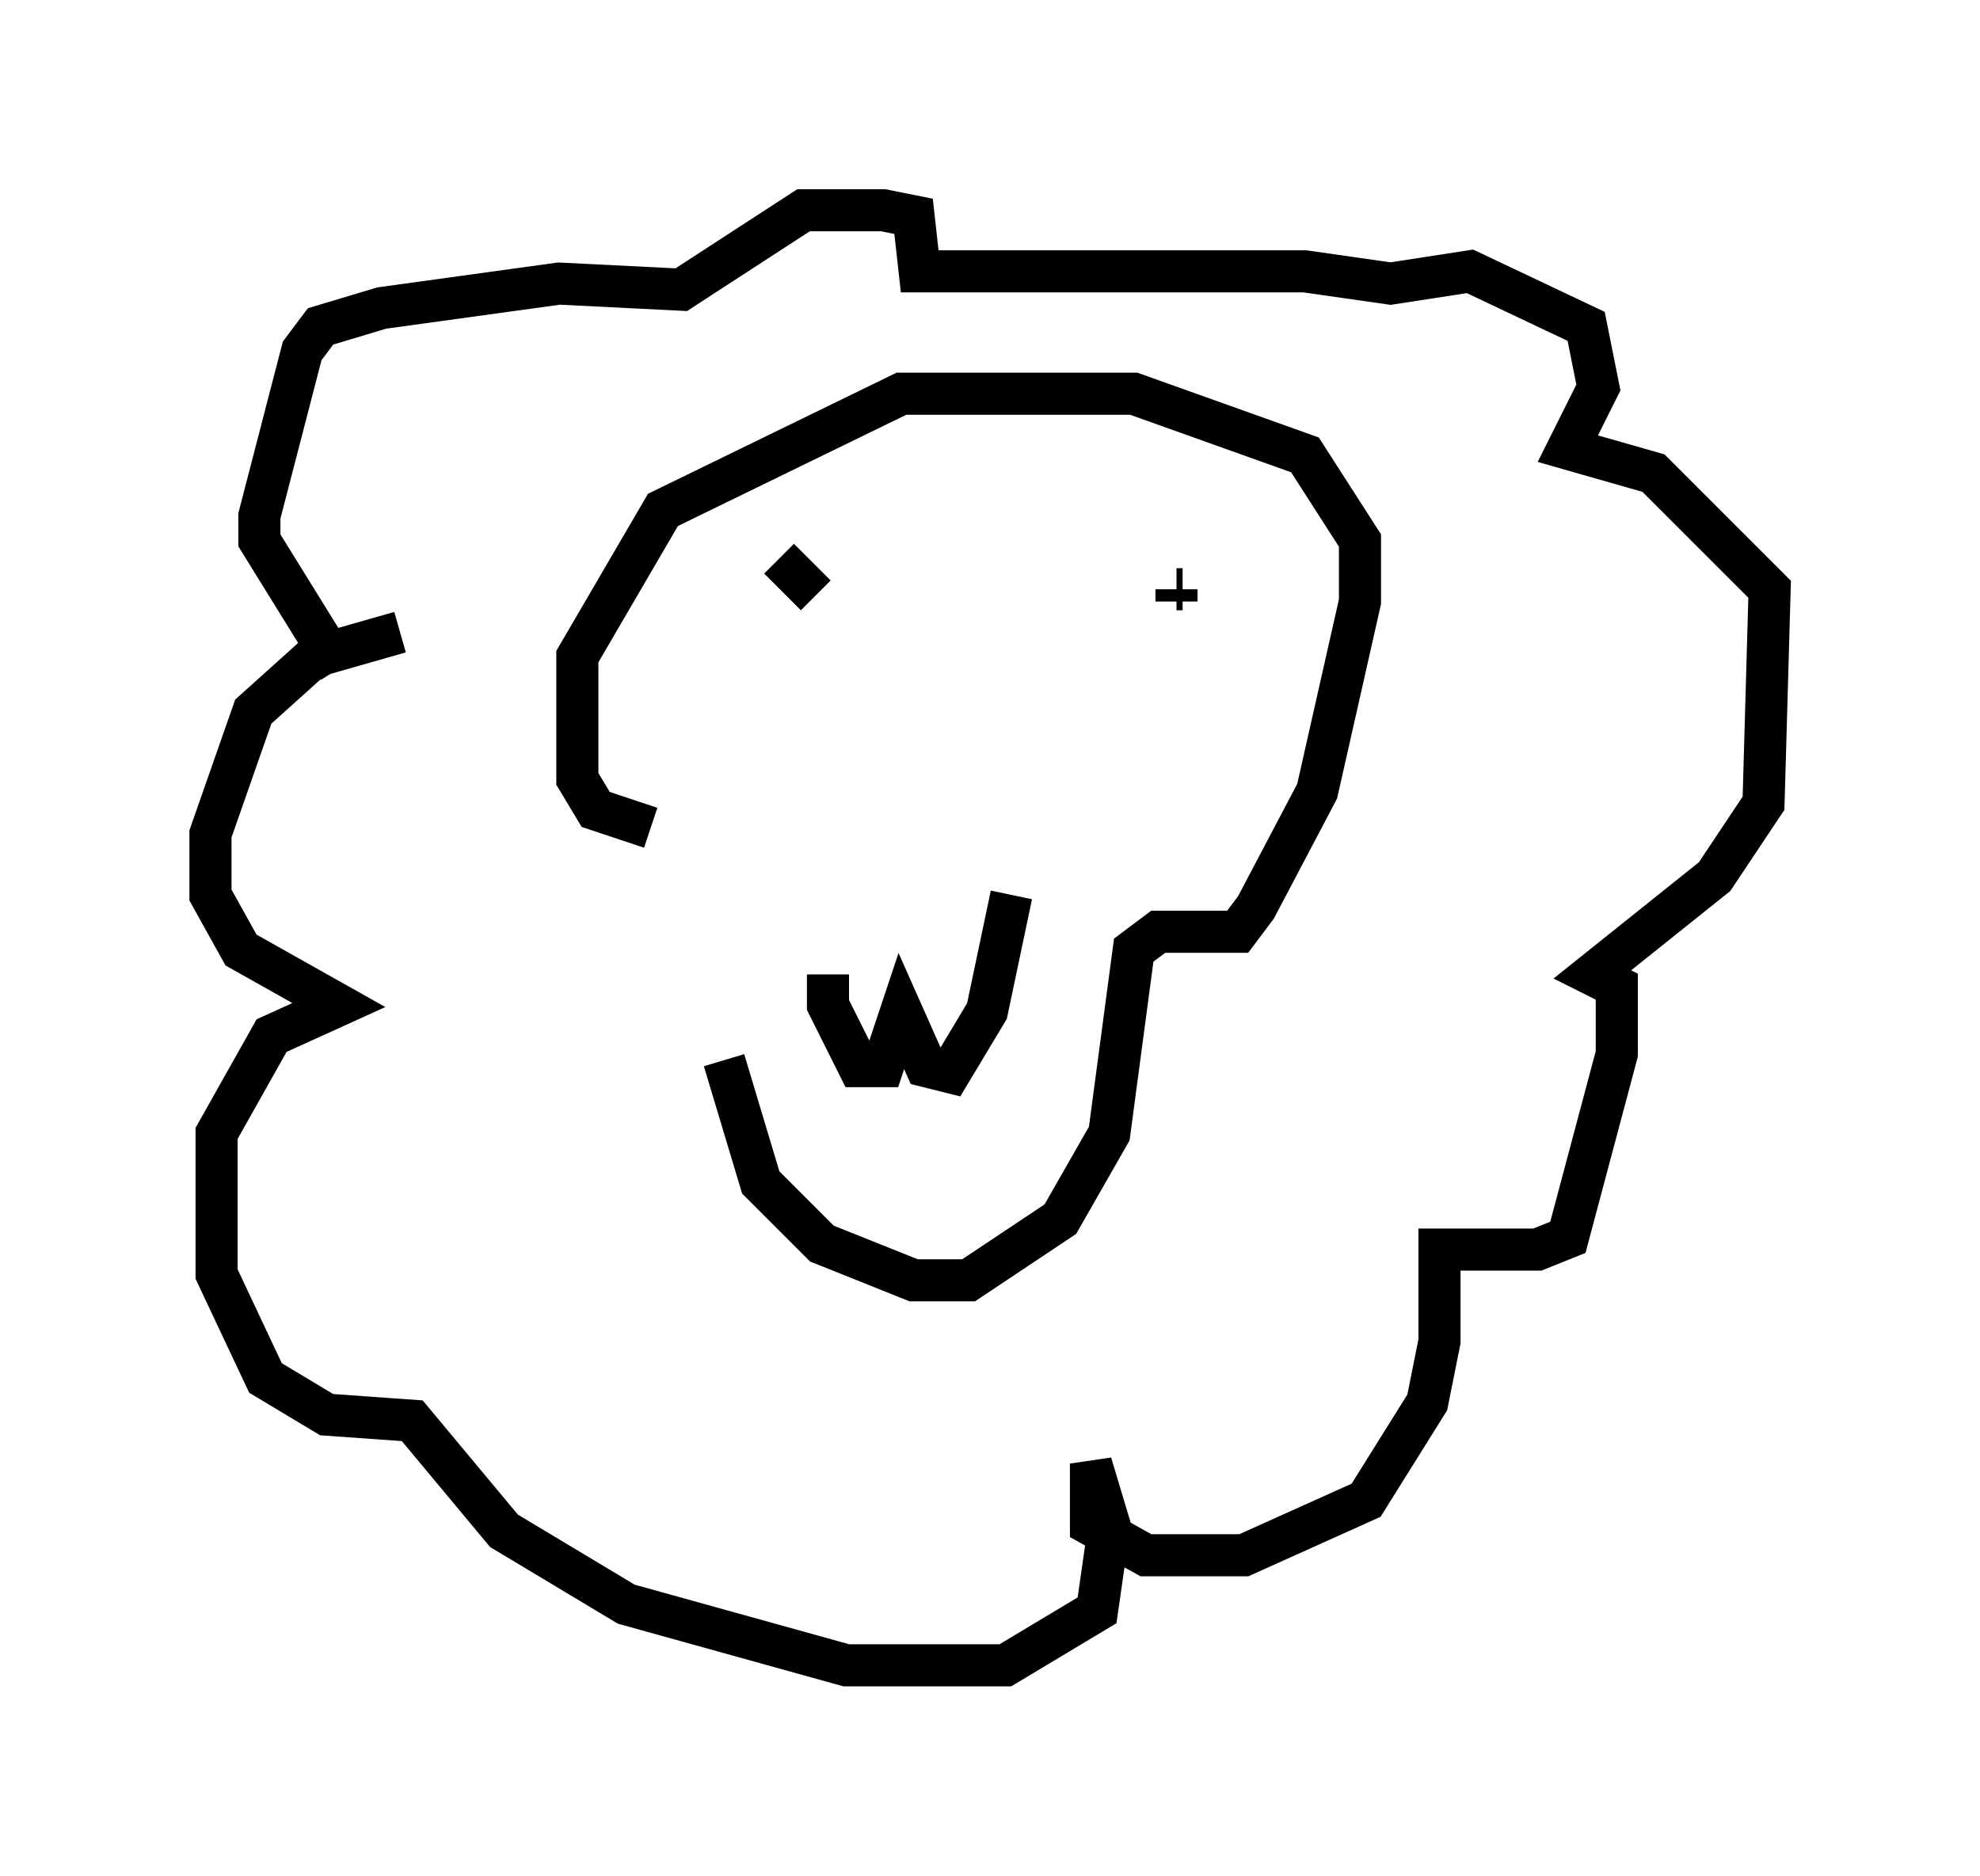 <?xml version="1.0" encoding="utf-8" ?>
<svg baseProfile="full" height="44.57" version="1.1" width="47.039" xmlns="http://www.w3.org/2000/svg" xmlns:ev="http://www.w3.org/2001/xml-events" xmlns:xlink="http://www.w3.org/1999/xlink"><defs /><rect fill="white" height="44.57" width="47.039" x="0" y="0" /><path d="M17.782, 19.67 m-0.581, 5.52 l0.872, 2.905 1.453, 1.453 l2.179, 0.872 1.307, 0.0 l2.179, -1.453 1.162, -2.034 l0.581, -4.358 0.581, -0.436 l1.888, 0.0 0.436, -0.581 l1.453, -2.76 1.017, -4.503 l0.0, -1.453 -1.307, -2.034 l-4.067, -1.453 -5.52, 0.0 l-5.665, 2.76 -2.034, 3.486 l0.0, 2.905 0.436, 0.726 l1.307, 0.436 m-5.955, -4.648 l-2.034, 0.581 -1.453, 1.307 l-1.017, 2.905 0.0, 1.453 l0.726, 1.307 2.324, 1.307 l-1.598, 0.726 -1.307, 2.324 l0.0, 3.341 1.162, 2.469 l1.453, 0.872 2.034, 0.145 l2.179, 2.615 2.905, 1.743 l5.229, 1.453 3.777, 0.0 l2.179, -1.307 0.291, -2.034 l-0.436, -1.453 0.0, 1.453 l1.307, 0.726 2.324, 0.0 l2.905, -1.307 1.453, -2.324 l0.291, -1.453 0.0, -2.179 l2.324, 0.0 0.726, -0.291 l1.162, -4.358 0.0, -1.598 l-0.581, -0.291 2.905, -2.324 l1.162, -1.743 0.145, -5.084 l-2.76, -2.76 -2.034, -0.581 l0.726, -1.453 -0.291, -1.453 l-2.76, -1.307 -1.888, 0.291 l-2.034, -0.291 -9.151, 0.0 l-0.145, -1.307 -0.726, -0.145 l-1.888, 0.0 -2.905, 1.888 l-2.905, -0.145 -4.212, 0.581 l-1.453, 0.436 -0.436, 0.581 l-1.017, 3.922 0.0, 0.581 l1.888, 3.05 m11.62, 7.263 l0.0, 0.726 0.726, 1.453 l0.581, 0.0 0.436, -1.307 l0.581, 1.307 0.581, 0.145 l0.872, -1.453 0.581, -2.76 m-5.52, -7.989 l0.872, 0.872 m8.715, -0.145 l-0.145, 0.0 m0.0, 0.0 l0.0, 0.291 " fill="none" stroke="black" stroke-width="1" /></svg>